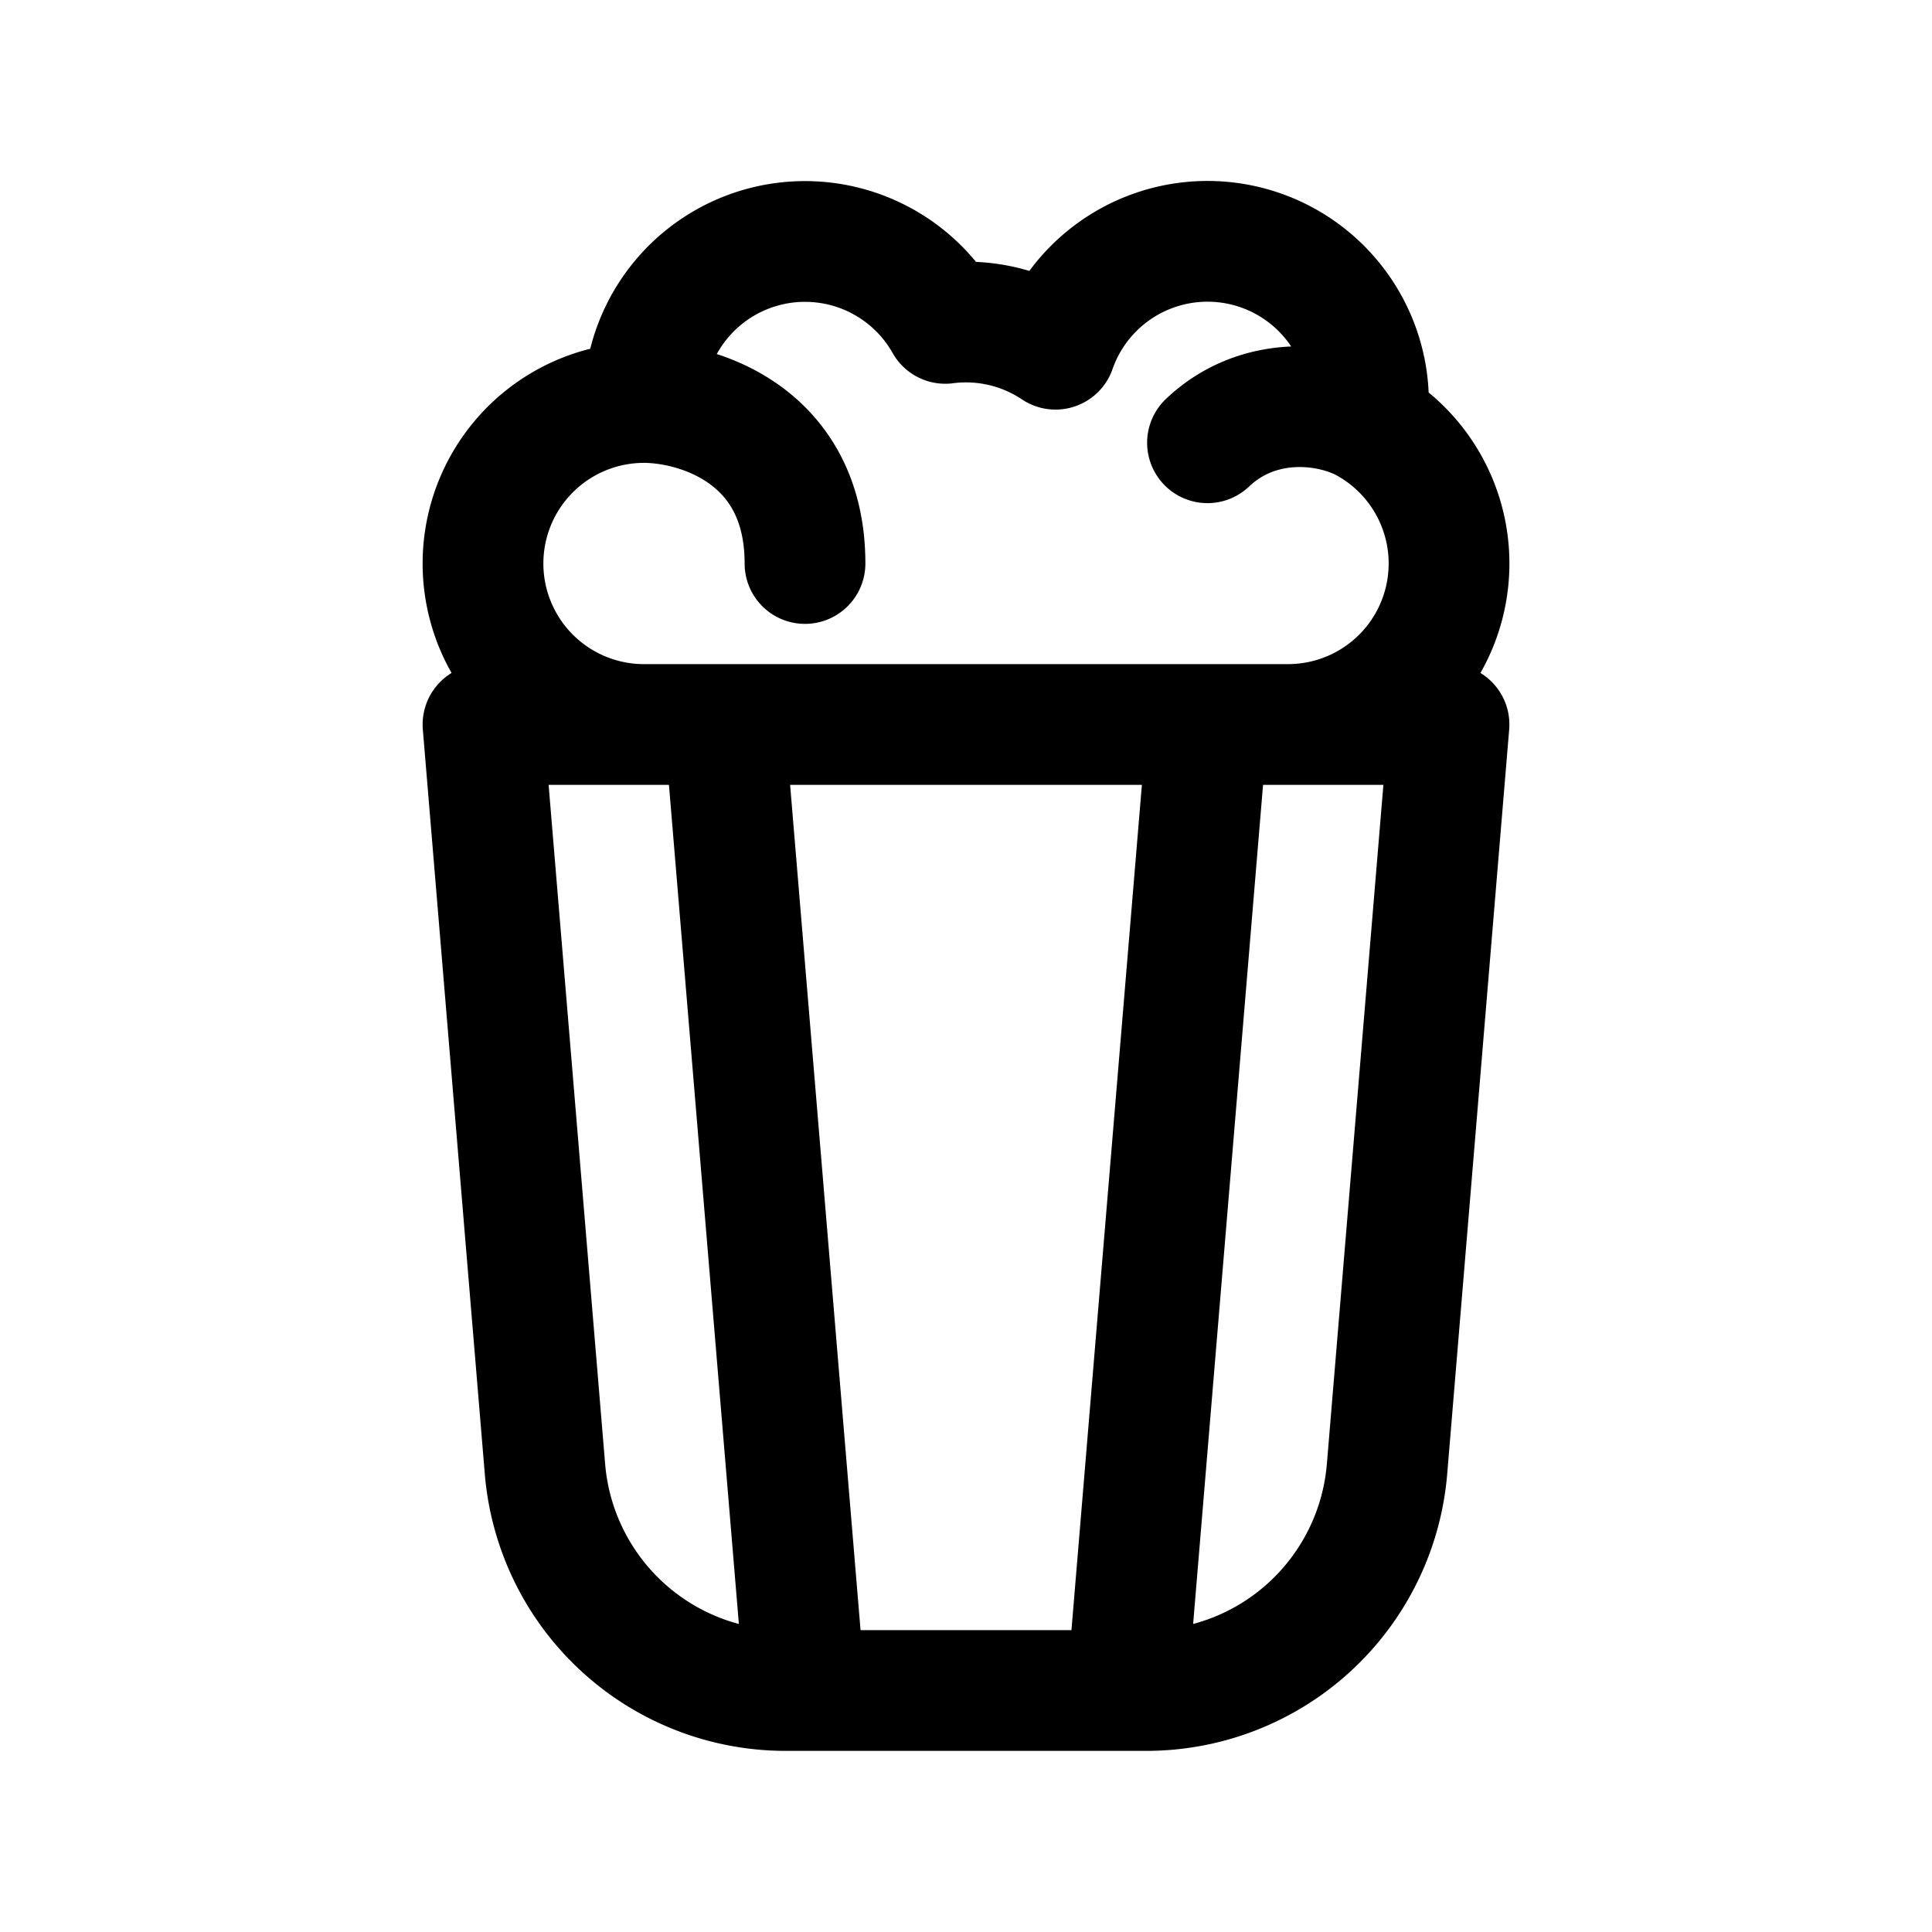 <svg id="popcorn" xmlns="http://www.w3.org/2000/svg" fill="none" viewBox="0 0 24 24">
    <path stroke="currentColor" stroke-linecap="round" stroke-linejoin="round" stroke-width="1.5"
          d="M8 9a2 2 0 1 1 0-4m8 4a2 2 0 0 0 .983-3.742m0 0Q17 5.132 17 5a2 2 0 0 0-3.888-.662 2 2 0 0 0-1.37-.321A2 2 0 0 0 8 5m8.984.258C16.527 5 15.64 4.891 15 5.5M8 5c.667 0 2 .4 2 2M9 9H6l.77 9.25A3 3 0 0 0 9.76 21H10M9 9l1 12M9 9h6m-5 12h4m1-12h3l-.77 9.25A3 3 0 0 1 14.24 21H14m1-12-1 12"/>
</svg>